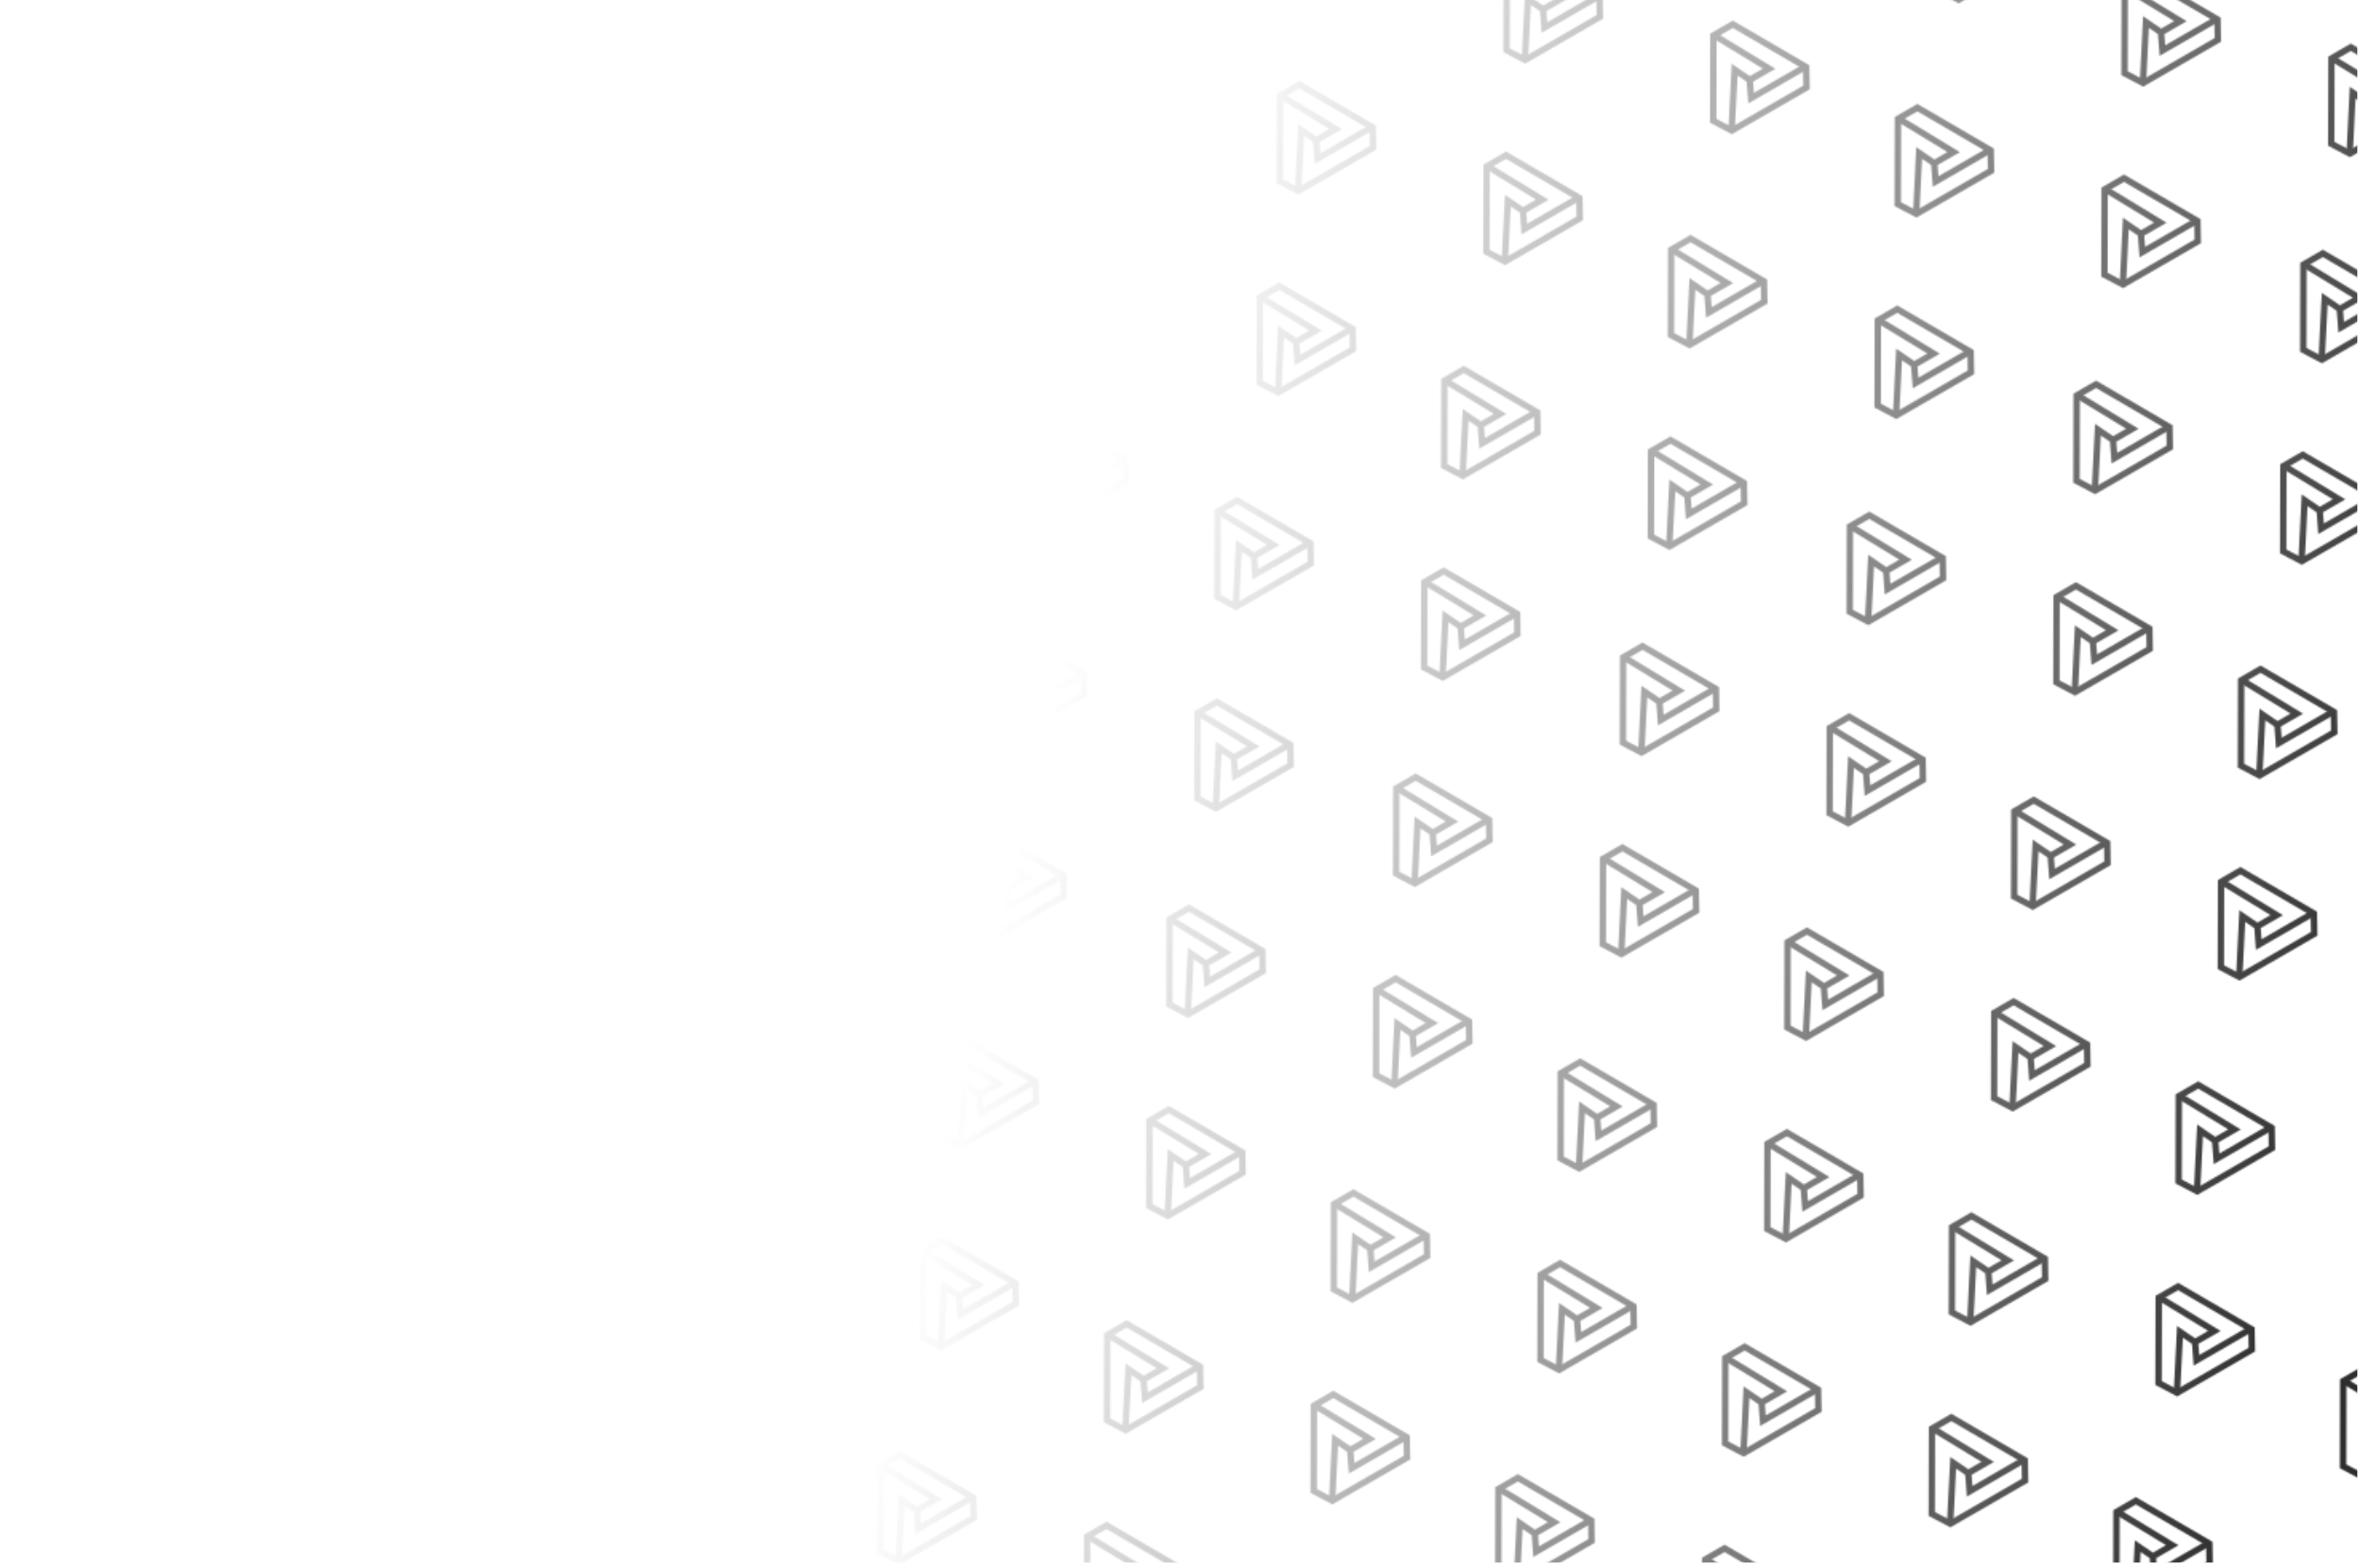 <svg width="1478" height="982" viewBox="0 0 1478 982" fill="none" xmlns="http://www.w3.org/2000/svg">
<mask id="mask0_129_1722" style="mask-type:alpha" maskUnits="userSpaceOnUse" x="0" y="-695" width="2092" height="2126">
<path d="M27.346 84.628L27.466 31.209L39.613 24.197L85.578 51.008L85.788 63.748L38.988 90.767L27.346 84.628Z" stroke="#282828" stroke-width="4"/>
<path d="M28.593 31.511L62.352 52.032L50.206 59.045M50.206 59.045L40.763 52.589L38.837 91.331M50.206 59.045L51.075 70.452L85.371 50.651" stroke="#282828" stroke-width="4"/>
<path d="M156.788 128.829L156.909 75.41L169.055 68.397L215.02 95.209L215.23 107.948L168.431 134.968L156.788 128.829Z" stroke="#282828" stroke-width="4"/>
<path d="M158.036 75.712L191.795 96.233L179.648 103.246M179.648 103.246L170.205 96.79L168.28 135.532M179.648 103.246L180.518 114.652L214.814 94.852" stroke="#282828" stroke-width="4"/>
<path d="M169.374 2.628L169.495 -50.791L181.641 -57.803L227.606 -30.992L227.816 -18.252L181.017 8.767L169.374 2.628Z" stroke="#282828" stroke-width="4"/>
<path d="M170.622 -50.489L204.381 -29.968L192.234 -22.955M192.234 -22.955L182.791 -29.411L180.865 9.331M192.234 -22.955L193.104 -11.548L227.4 -31.349" stroke="#282828" stroke-width="4"/>
<path d="M298.817 46.829L298.937 -6.59L311.083 -13.603L357.048 13.209L357.259 25.948L310.459 52.968L298.817 46.829Z" stroke="#282828" stroke-width="4"/>
<path d="M300.064 -6.288L333.823 14.233L321.677 21.246M321.677 21.246L312.233 14.79L310.308 53.532M321.677 21.246L322.546 32.652L356.842 12.851" stroke="#282828" stroke-width="4"/>
<path d="M130.346 263.029L130.466 209.611L142.613 202.598L188.578 229.409L188.788 242.149L141.988 269.169L130.346 263.029Z" stroke="#282828" stroke-width="4"/>
<path d="M131.593 209.913L165.352 230.434L153.206 237.447M153.206 237.447L143.762 230.99L141.837 269.732M153.206 237.447L154.075 248.853L188.371 229.052" stroke="#282828" stroke-width="4"/>
<path d="M259.788 307.23L259.909 253.811L272.055 246.798L318.02 273.61L318.23 286.349L271.431 313.369L259.788 307.23Z" stroke="#282828" stroke-width="4"/>
<path d="M261.036 254.113L294.795 274.634L282.648 281.647M282.648 281.647L273.205 275.191L271.28 313.933M282.648 281.647L283.518 293.053L317.814 273.253" stroke="#282828" stroke-width="4"/>
<path d="M272.374 181.029L272.495 127.611L284.641 120.598L330.606 147.409L330.816 160.149L284.017 187.169L272.374 181.029Z" stroke="#282828" stroke-width="4"/>
<path d="M273.622 127.913L307.381 148.434L295.234 155.447M295.234 155.447L285.791 148.99L283.865 187.732M295.234 155.447L296.104 166.853L330.4 147.052" stroke="#282828" stroke-width="4"/>
<path d="M401.817 225.23L401.937 171.811L414.083 164.798L460.048 191.61L460.259 204.349L413.459 231.369L401.817 225.23Z" stroke="#282828" stroke-width="4"/>
<path d="M403.064 172.113L436.823 192.634L424.677 199.647M424.677 199.647L415.233 193.191L413.308 231.933M424.677 199.647L425.546 211.053L459.842 191.253" stroke="#282828" stroke-width="4"/>
<path d="M414.402 99.029L414.522 45.611L426.669 38.598L472.634 65.409L472.844 78.149L426.044 105.169L414.402 99.029Z" stroke="#282828" stroke-width="4"/>
<path d="M415.649 45.913L449.409 66.434L437.262 73.447M437.262 73.447L427.819 66.99L425.893 105.732M437.262 73.447L438.132 84.853L472.427 65.052" stroke="#282828" stroke-width="4"/>
<path d="M543.845 143.23L543.965 89.811L556.111 82.799L602.076 109.61L602.286 122.349L555.487 149.369L543.845 143.23Z" stroke="#282828" stroke-width="4"/>
<path d="M545.092 90.113L578.851 110.634L566.704 117.647M566.704 117.647L557.261 111.191L555.336 149.933M566.704 117.647L567.574 129.053L601.87 109.253" stroke="#282828" stroke-width="4"/>
<path d="M556.43 17.029L556.551 -36.389L568.697 -43.402L614.662 -16.591L614.872 -3.851L568.073 23.169L556.43 17.029Z" stroke="#282828" stroke-width="4"/>
<path d="M557.678 -36.087L591.437 -15.566L579.29 -8.554M579.29 -8.554L569.847 -15.01L567.922 23.732M579.29 -8.554L580.16 2.853L614.456 -16.948" stroke="#282828" stroke-width="4"/>
<path d="M685.873 61.23L685.993 7.811L698.14 0.798L744.105 27.61L744.315 40.349L697.515 67.369L685.873 61.23Z" stroke="#282828" stroke-width="4"/>
<path d="M687.12 8.113L720.879 28.634L708.733 35.647M708.733 35.647L699.289 29.191L697.364 67.933M708.733 35.647L709.602 47.053L743.898 27.253" stroke="#282828" stroke-width="4"/>
<path d="M233.346 441.431L233.466 388.012L245.613 380.999L291.578 407.81L291.788 420.55L244.988 447.57L233.346 441.431Z" stroke="#282828" stroke-width="4"/>
<path d="M234.593 388.314L268.352 408.835L256.206 415.848M256.206 415.848L246.762 409.392L244.837 448.133M256.206 415.848L257.075 427.254L291.371 407.453" stroke="#282828" stroke-width="4"/>
<path d="M362.788 485.631L362.909 432.212L375.055 425.2L421.02 452.011L421.23 464.751L374.431 491.77L362.788 485.631Z" stroke="#282828" stroke-width="4"/>
<path d="M364.036 432.515L397.795 453.036L385.648 460.048M385.648 460.048L376.205 453.592L374.28 492.334M385.648 460.048L386.518 471.455L420.814 451.654" stroke="#282828" stroke-width="4"/>
<path d="M375.374 359.431L375.495 306.012L387.641 298.999L433.606 325.81L433.816 338.55L387.017 365.57L375.374 359.431Z" stroke="#282828" stroke-width="4"/>
<path d="M376.622 306.314L410.381 326.835L398.234 333.848M398.234 333.848L388.791 327.392L386.865 366.133M398.234 333.848L399.104 345.254L433.4 325.453" stroke="#282828" stroke-width="4"/>
<path d="M504.817 403.631L504.937 350.212L517.083 343.2L563.048 370.011L563.259 382.751L516.459 409.771L504.817 403.631Z" stroke="#282828" stroke-width="4"/>
<path d="M506.064 350.515L539.823 371.036L527.677 378.048M527.677 378.048L518.233 371.592L516.308 410.334M527.677 378.048L528.546 389.455L562.842 369.654" stroke="#282828" stroke-width="4"/>
<path d="M517.402 277.431L517.522 224.012L529.669 216.999L575.634 243.81L575.844 256.55L529.044 283.57L517.402 277.431Z" stroke="#282828" stroke-width="4"/>
<path d="M518.649 224.314L552.409 244.835L540.262 251.848M540.262 251.848L530.819 245.392L528.893 284.133M540.262 251.848L541.132 263.254L575.427 243.453" stroke="#282828" stroke-width="4"/>
<path d="M646.845 321.631L646.965 268.212L659.111 261.2L705.076 288.011L705.286 300.751L658.487 327.771L646.845 321.631Z" stroke="#282828" stroke-width="4"/>
<path d="M648.092 268.515L681.851 289.036L669.704 296.048M669.704 296.048L660.261 289.592L658.336 328.334M669.704 296.048L670.574 307.455L704.87 287.654" stroke="#282828" stroke-width="4"/>
<path d="M659.43 195.431L659.551 142.012L671.697 134.999L717.662 161.81L717.872 174.55L671.073 201.57L659.43 195.431Z" stroke="#282828" stroke-width="4"/>
<path d="M660.678 142.314L694.437 162.835L682.29 169.848M682.29 169.848L672.847 163.392L670.922 202.133M682.29 169.848L683.16 181.254L717.456 161.453" stroke="#282828" stroke-width="4"/>
<path d="M788.873 239.631L788.993 186.212L801.14 179.2L847.105 206.011L847.315 218.751L800.515 245.771L788.873 239.631Z" stroke="#282828" stroke-width="4"/>
<path d="M790.12 186.515L823.879 207.036L811.733 214.048M811.733 214.048L802.289 207.592L800.364 246.334M811.733 214.048L812.602 225.455L846.898 205.654" stroke="#282828" stroke-width="4"/>
<path d="M801.459 113.431L801.579 60.012L813.726 52.999L859.69 79.811L859.901 92.55L813.101 119.57L801.459 113.431Z" stroke="#282828" stroke-width="4"/>
<path d="M802.706 60.314L836.465 80.835L824.319 87.848M824.319 87.848L814.875 81.392L812.95 120.133M824.319 87.848L825.188 99.254L859.484 79.453" stroke="#282828" stroke-width="4"/>
<path d="M930.901 157.631L931.021 104.212L943.168 97.2L989.133 124.011L989.343 136.751L942.543 163.771L930.901 157.631Z" stroke="#282828" stroke-width="4"/>
<path d="M932.148 104.515L965.908 125.036L953.761 132.048M953.761 132.048L944.318 125.592L942.392 164.334M953.761 132.048L954.631 143.455L988.926 123.654" stroke="#282828" stroke-width="4"/>
<path d="M943.487 31.431L943.607 -21.988L955.753 -29.001L1001.72 -2.189L1001.93 10.55L955.129 37.57L943.487 31.431Z" stroke="#282828" stroke-width="4"/>
<path d="M944.734 -21.686L978.493 -1.165L966.347 5.848M966.347 5.848L956.903 -0.608L954.978 38.133M966.347 5.848L967.216 17.254L1001.51 -2.547" stroke="#282828" stroke-width="4"/>
<path d="M1072.93 75.631L1073.05 22.212L1085.2 15.2L1131.16 42.011L1131.37 54.751L1084.57 81.77L1072.93 75.631Z" stroke="#282828" stroke-width="4"/>
<path d="M1074.18 22.515L1107.94 43.036L1095.79 50.048M1095.79 50.048L1086.35 43.592L1084.42 82.334M1095.79 50.048L1096.66 61.455L1130.95 41.654" stroke="#282828" stroke-width="4"/>
<path d="M1214.96 -6.369L1215.08 -59.788L1227.22 -66.8L1273.19 -39.989L1273.4 -27.249L1226.6 -0.229L1214.96 -6.369Z" stroke="#282828" stroke-width="4"/>
<path d="M1216.2 -59.486L1249.96 -38.964L1237.82 -31.952M1237.82 -31.952L1228.37 -38.408L1226.45 0.334M1237.82 -31.952L1238.69 -20.545L1272.98 -40.346" stroke="#282828" stroke-width="4"/>
<path d="M336.346 619.832L336.466 566.413L348.613 559.4L394.578 586.212L394.788 598.951L347.988 625.971L336.346 619.832Z" stroke="#282828" stroke-width="4"/>
<path d="M337.593 566.715L371.352 587.236L359.206 594.249M359.206 594.249L349.762 587.793L347.837 626.535M359.206 594.249L360.075 605.655L394.371 585.855" stroke="#282828" stroke-width="4"/>
<path d="M465.788 664.032L465.909 610.614L478.055 603.601L524.02 630.412L524.23 643.152L477.431 670.172L465.788 664.032Z" stroke="#282828" stroke-width="4"/>
<path d="M467.036 610.916L500.795 631.437L488.648 638.45M488.648 638.45L479.205 631.993L477.28 670.735M488.648 638.45L489.518 649.856L523.814 630.055" stroke="#282828" stroke-width="4"/>
<path d="M478.374 537.832L478.495 484.413L490.641 477.4L536.606 504.212L536.816 516.951L490.017 543.971L478.374 537.832Z" stroke="#282828" stroke-width="4"/>
<path d="M479.622 484.715L513.381 505.236L501.234 512.249M501.234 512.249L491.791 505.793L489.865 544.535M501.234 512.249L502.104 523.655L536.4 503.855" stroke="#282828" stroke-width="4"/>
<path d="M607.817 582.032L607.937 528.614L620.083 521.601L666.048 548.412L666.259 561.152L619.459 588.172L607.817 582.032Z" stroke="#282828" stroke-width="4"/>
<path d="M609.064 528.916L642.823 549.437L630.677 556.45M630.677 556.45L621.233 549.993L619.308 588.735M630.677 556.45L631.546 567.856L665.842 548.055" stroke="#282828" stroke-width="4"/>
<path d="M620.402 455.832L620.522 402.413L632.669 395.4L678.634 422.212L678.844 434.951L632.044 461.971L620.402 455.832Z" stroke="#282828" stroke-width="4"/>
<path d="M621.649 402.715L655.409 423.236L643.262 430.249M643.262 430.249L633.819 423.793L631.893 462.535M643.262 430.249L644.132 441.655L678.427 421.855" stroke="#282828" stroke-width="4"/>
<path d="M749.845 500.032L749.965 446.614L762.111 439.601L808.076 466.412L808.286 479.152L761.487 506.172L749.845 500.032Z" stroke="#282828" stroke-width="4"/>
<path d="M751.092 446.916L784.851 467.437L772.704 474.45M772.704 474.45L763.261 467.993L761.336 506.735M772.704 474.45L773.574 485.856L807.87 466.055" stroke="#282828" stroke-width="4"/>
<path d="M762.43 373.832L762.551 320.413L774.697 313.4L820.662 340.212L820.872 352.951L774.073 379.971L762.43 373.832Z" stroke="#282828" stroke-width="4"/>
<path d="M763.678 320.715L797.437 341.236L785.29 348.249M785.29 348.249L775.847 341.793L773.922 380.535M785.29 348.249L786.16 359.655L820.456 339.855" stroke="#282828" stroke-width="4"/>
<path d="M891.873 418.032L891.993 364.614L904.14 357.601L950.105 384.412L950.315 397.152L903.515 424.172L891.873 418.032Z" stroke="#282828" stroke-width="4"/>
<path d="M893.12 364.916L926.879 385.437L914.733 392.45M914.733 392.45L905.289 385.993L903.364 424.735M914.733 392.45L915.602 403.856L949.898 384.055" stroke="#282828" stroke-width="4"/>
<path d="M904.459 291.832L904.579 238.413L916.726 231.4L962.69 258.212L962.901 270.951L916.101 297.971L904.459 291.832Z" stroke="#282828" stroke-width="4"/>
<path d="M905.706 238.715L939.465 259.236L927.319 266.249M927.319 266.249L917.875 259.793L915.95 298.535M927.319 266.249L928.188 277.655L962.484 257.855" stroke="#282828" stroke-width="4"/>
<path d="M1033.9 336.032L1034.02 282.614L1046.17 275.601L1092.13 302.412L1092.34 315.152L1045.54 342.172L1033.9 336.032Z" stroke="#282828" stroke-width="4"/>
<path d="M1035.15 282.916L1068.91 303.437L1056.76 310.45M1056.76 310.45L1047.32 303.993L1045.39 342.735M1056.76 310.45L1057.63 321.856L1091.93 302.055" stroke="#282828" stroke-width="4"/>
<path d="M1046.49 209.832L1046.61 156.413L1058.75 149.4L1104.72 176.212L1104.93 188.951L1058.13 215.971L1046.49 209.832Z" stroke="#282828" stroke-width="4"/>
<path d="M1047.73 156.715L1081.49 177.236L1069.35 184.249M1069.35 184.249L1059.9 177.793L1057.98 216.535M1069.35 184.249L1070.22 195.655L1104.51 175.855" stroke="#282828" stroke-width="4"/>
<path d="M1175.93 254.032L1176.05 200.614L1188.2 193.601L1234.16 220.412L1234.37 233.152L1187.57 260.172L1175.93 254.032Z" stroke="#282828" stroke-width="4"/>
<path d="M1177.18 200.916L1210.94 221.437L1198.79 228.45M1198.79 228.45L1189.35 221.993L1187.42 260.735M1198.79 228.45L1199.66 239.856L1233.95 220.055" stroke="#282828" stroke-width="4"/>
<path d="M1188.51 127.832L1188.64 74.413L1200.78 67.4L1246.75 94.212L1246.96 106.951L1200.16 133.971L1188.51 127.832Z" stroke="#282828" stroke-width="4"/>
<path d="M1189.76 74.715L1223.52 95.236L1211.37 102.249M1211.37 102.249L1201.93 95.793L1200.01 134.535M1211.37 102.249L1212.24 113.655L1246.54 93.855" stroke="#282828" stroke-width="4"/>
<path d="M1317.96 172.032L1318.08 118.614L1330.22 111.601L1376.19 138.412L1376.4 151.152L1329.6 178.172L1317.96 172.032Z" stroke="#282828" stroke-width="4"/>
<path d="M1319.2 118.916L1352.96 139.437L1340.82 146.45M1340.82 146.45L1331.37 139.993L1329.45 178.735M1340.82 146.45L1341.69 157.856L1375.98 138.055" stroke="#282828" stroke-width="4"/>
<path d="M1330.54 45.832L1330.66 -7.587L1342.81 -14.6L1388.77 12.212L1388.99 24.951L1342.19 51.971L1330.54 45.832Z" stroke="#282828" stroke-width="4"/>
<path d="M1331.79 -7.285L1365.55 13.236L1353.4 20.249M1353.4 20.249L1343.96 13.793L1342.03 52.535M1353.4 20.249L1354.27 31.655L1388.57 11.854" stroke="#282828" stroke-width="4"/>
<path d="M1459.99 90.032L1460.11 36.614L1472.25 29.601L1518.22 56.412L1518.43 69.152L1471.63 96.172L1459.99 90.032Z" stroke="#282828" stroke-width="4"/>
<path d="M1461.23 36.916L1494.99 57.437L1482.85 64.45M1482.85 64.45L1473.4 57.993L1471.48 96.735M1482.85 64.45L1483.72 75.856L1518.01 56.055" stroke="#282828" stroke-width="4"/>
<path d="M448.273 793.11L448.393 739.691L460.54 732.679L506.504 759.49L506.715 772.23L459.915 799.249L448.273 793.11Z" stroke="#282828" stroke-width="4"/>
<path d="M449.52 739.993L483.279 760.514L471.133 767.527M471.133 767.527L461.689 761.071L459.764 799.813M471.133 767.527L472.002 778.934L506.298 759.133" stroke="#282828" stroke-width="4"/>
<path d="M577.715 837.311L577.835 783.892L589.982 776.879L635.947 803.691L636.157 816.43L589.357 843.45L577.715 837.311Z" stroke="#282828" stroke-width="4"/>
<path d="M578.962 784.194L612.722 804.715L600.575 811.728M600.575 811.728L591.132 805.272L589.206 844.014M600.575 811.728L601.445 823.134L635.74 803.333" stroke="#282828" stroke-width="4"/>
<path d="M590.301 711.11L590.421 657.691L602.568 650.679L648.533 677.49L648.743 690.23L601.943 717.249L590.301 711.11Z" stroke="#282828" stroke-width="4"/>
<path d="M591.548 657.993L625.307 678.514L613.161 685.527M613.161 685.527L603.718 679.071L601.792 717.813M613.161 685.527L614.03 696.934L648.326 677.133" stroke="#282828" stroke-width="4"/>
<path d="M719.743 755.311L719.864 701.892L732.01 694.879L777.975 721.691L778.185 734.43L731.386 761.45L719.743 755.311Z" stroke="#282828" stroke-width="4"/>
<path d="M720.991 702.194L754.75 722.715L742.603 729.728M742.603 729.728L733.16 723.272L731.235 762.014M742.603 729.728L743.473 741.134L777.769 721.333" stroke="#282828" stroke-width="4"/>
<path d="M732.329 629.11L732.449 575.691L744.596 568.679L790.561 595.49L790.771 608.23L743.971 635.249L732.329 629.11Z" stroke="#282828" stroke-width="4"/>
<path d="M733.576 575.993L767.335 596.514L755.189 603.527M755.189 603.527L745.745 597.071L743.82 635.813M755.189 603.527L756.058 614.934L790.354 595.133" stroke="#282828" stroke-width="4"/>
<path d="M861.771 673.311L861.892 619.892L874.038 612.879L920.003 639.691L920.213 652.43L873.413 679.45L861.771 673.311Z" stroke="#282828" stroke-width="4"/>
<path d="M863.019 620.194L896.778 640.715L884.631 647.728M884.631 647.728L875.188 641.272L873.262 680.014M884.631 647.728L885.501 659.134L919.797 639.333" stroke="#282828" stroke-width="4"/>
<path d="M874.357 547.11L874.478 493.691L886.624 486.679L932.589 513.49L932.799 526.23L885.999 553.249L874.357 547.11Z" stroke="#282828" stroke-width="4"/>
<path d="M875.604 493.993L909.364 514.514L897.217 521.527M897.217 521.527L887.774 515.071L885.848 553.813M897.217 521.527L898.087 532.934L932.383 513.133" stroke="#282828" stroke-width="4"/>
<path d="M1003.8 591.311L1003.92 537.892L1016.07 530.879L1062.03 557.691L1062.24 570.43L1015.44 597.45L1003.8 591.311Z" stroke="#282828" stroke-width="4"/>
<path d="M1005.05 538.194L1038.81 558.715L1026.66 565.728M1026.66 565.728L1017.22 559.272L1015.29 598.014M1026.66 565.728L1027.53 577.134L1061.82 557.333" stroke="#282828" stroke-width="4"/>
<path d="M1016.39 465.11L1016.51 411.691L1028.65 404.679L1074.62 431.49L1074.83 444.23L1028.03 471.249L1016.39 465.11Z" stroke="#282828" stroke-width="4"/>
<path d="M1017.63 411.993L1051.39 432.514L1039.25 439.527M1039.25 439.527L1029.8 433.071L1027.88 471.813M1039.25 439.527L1040.11 450.934L1074.41 431.133" stroke="#282828" stroke-width="4"/>
<path d="M1145.83 509.311L1145.95 455.892L1158.09 448.879L1204.06 475.691L1204.27 488.43L1157.47 515.45L1145.83 509.311Z" stroke="#282828" stroke-width="4"/>
<path d="M1147.08 456.194L1180.83 476.715L1168.69 483.728M1168.69 483.728L1159.24 477.272L1157.32 516.014M1168.69 483.728L1169.56 495.134L1203.85 475.333" stroke="#282828" stroke-width="4"/>
<path d="M1158.41 383.11L1158.53 329.691L1170.68 322.679L1216.65 349.49L1216.86 362.23L1170.06 389.249L1158.41 383.11Z" stroke="#282828" stroke-width="4"/>
<path d="M1159.66 329.993L1193.42 350.514L1181.27 357.527M1181.27 357.527L1171.83 351.071L1169.9 389.813M1181.27 357.527L1182.14 368.934L1216.44 349.133" stroke="#282828" stroke-width="4"/>
<path d="M1287.86 427.311L1287.98 373.892L1300.12 366.879L1346.09 393.691L1346.3 406.43L1299.5 433.45L1287.86 427.311Z" stroke="#282828" stroke-width="4"/>
<path d="M1289.1 374.194L1322.86 394.715L1310.72 401.728M1310.72 401.728L1301.27 395.272L1299.35 434.014M1310.72 401.728L1311.59 413.134L1345.88 393.333" stroke="#282828" stroke-width="4"/>
<path d="M1300.44 301.11L1300.56 247.691L1312.71 240.679L1358.67 267.49L1358.88 280.23L1312.08 307.249L1300.44 301.11Z" stroke="#282828" stroke-width="4"/>
<path d="M1301.69 247.993L1335.45 268.514L1323.3 275.527M1323.3 275.527L1313.86 269.071L1311.93 307.813M1323.3 275.527L1324.17 286.934L1358.47 267.133" stroke="#282828" stroke-width="4"/>
<path d="M1429.88 345.311L1430 291.892L1442.15 284.879L1488.12 311.691L1488.33 324.43L1441.53 351.45L1429.88 345.311Z" stroke="#282828" stroke-width="4"/>
<path d="M1431.13 292.194L1464.89 312.715L1452.74 319.728M1452.74 319.728L1443.3 313.272L1441.38 352.014M1452.74 319.728L1453.61 331.134L1487.91 311.333" stroke="#282828" stroke-width="4"/>
<path d="M1442.47 219.11L1442.59 165.691L1454.74 158.679L1500.7 185.49L1500.91 198.23L1454.11 225.249L1442.47 219.11Z" stroke="#282828" stroke-width="4"/>
<path d="M1443.72 165.993L1477.48 186.514L1465.33 193.527M1465.33 193.527L1455.89 187.071L1453.96 225.813M1465.33 193.527L1466.2 204.934L1500.5 185.133" stroke="#282828" stroke-width="4"/>
<path d="M551.273 971.511L551.393 918.093L563.54 911.08L609.504 937.891L609.715 950.631L562.915 977.651L551.273 971.511Z" stroke="#282828" stroke-width="4"/>
<path d="M552.52 918.395L586.279 938.916L574.133 945.928M574.133 945.928L564.689 939.472L562.764 978.214M574.133 945.928L575.002 957.335L609.298 937.534" stroke="#282828" stroke-width="4"/>
<path d="M680.715 1015.71L680.835 962.293L692.982 955.28L738.947 982.092L739.157 994.831L692.357 1021.85L680.715 1015.71Z" stroke="#282828" stroke-width="4"/>
<path d="M681.962 962.595L715.722 983.116L703.575 990.129M703.575 990.129L694.132 983.673L692.206 1022.41M703.575 990.129L704.445 1001.54L738.74 981.735" stroke="#282828" stroke-width="4"/>
<path d="M693.301 889.511L693.421 836.093L705.568 829.08L751.533 855.891L751.743 868.631L704.943 895.651L693.301 889.511Z" stroke="#282828" stroke-width="4"/>
<path d="M694.548 836.395L728.307 856.916L716.161 863.928M716.161 863.928L706.718 857.472L704.792 896.214M716.161 863.928L717.03 875.335L751.326 855.534" stroke="#282828" stroke-width="4"/>
<path d="M822.743 933.712L822.864 880.293L835.01 873.28L880.975 900.092L881.185 912.831L834.386 939.851L822.743 933.712Z" stroke="#282828" stroke-width="4"/>
<path d="M823.991 880.595L857.75 901.116L845.603 908.129M845.603 908.129L836.16 901.673L834.235 940.415M845.603 908.129L846.473 919.535L880.769 899.735" stroke="#282828" stroke-width="4"/>
<path d="M835.329 807.511L835.449 754.093L847.596 747.08L893.561 773.891L893.771 786.631L846.971 813.651L835.329 807.511Z" stroke="#282828" stroke-width="4"/>
<path d="M836.576 754.395L870.335 774.916L858.189 781.928M858.189 781.928L848.745 775.472L846.82 814.214M858.189 781.928L859.058 793.335L893.354 773.534" stroke="#282828" stroke-width="4"/>
<path d="M964.771 851.712L964.892 798.293L977.038 791.28L1023 818.092L1023.21 830.831L976.413 857.851L964.771 851.712Z" stroke="#282828" stroke-width="4"/>
<path d="M966.019 798.595L999.778 819.116L987.631 826.129M987.631 826.129L978.188 819.673L976.262 858.415M987.631 826.129L988.501 837.535L1022.8 817.735" stroke="#282828" stroke-width="4"/>
<path d="M977.357 725.511L977.478 672.093L989.624 665.08L1035.59 691.891L1035.8 704.631L988.999 731.651L977.357 725.511Z" stroke="#282828" stroke-width="4"/>
<path d="M978.604 672.395L1012.36 692.916L1000.22 699.928M1000.22 699.928L990.774 693.472L988.848 732.214M1000.22 699.928L1001.09 711.335L1035.38 691.534" stroke="#282828" stroke-width="4"/>
<path d="M1106.8 769.712L1106.92 716.293L1119.07 709.28L1165.03 736.092L1165.24 748.831L1118.44 775.851L1106.8 769.712Z" stroke="#282828" stroke-width="4"/>
<path d="M1108.05 716.595L1141.81 737.116L1129.66 744.129M1129.66 744.129L1120.22 737.673L1118.29 776.415M1129.66 744.129L1130.53 755.535L1164.82 735.735" stroke="#282828" stroke-width="4"/>
<path d="M1119.39 643.511L1119.51 590.093L1131.65 583.08L1177.62 609.891L1177.83 622.631L1131.03 649.651L1119.39 643.511Z" stroke="#282828" stroke-width="4"/>
<path d="M1120.63 590.395L1154.39 610.916L1142.25 617.928M1142.25 617.928L1132.8 611.472L1130.88 650.214M1142.25 617.928L1143.11 629.335L1177.41 609.534" stroke="#282828" stroke-width="4"/>
<path d="M1248.83 687.712L1248.95 634.293L1261.09 627.28L1307.06 654.092L1307.27 666.831L1260.47 693.851L1248.83 687.712Z" stroke="#282828" stroke-width="4"/>
<path d="M1250.08 634.595L1283.83 655.116L1271.69 662.129M1271.69 662.129L1262.24 655.673L1260.32 694.415M1271.69 662.129L1272.56 673.535L1306.85 653.735" stroke="#282828" stroke-width="4"/>
<path d="M1261.41 561.511L1261.53 508.093L1273.68 501.08L1319.65 527.891L1319.86 540.631L1273.06 567.651L1261.41 561.511Z" stroke="#282828" stroke-width="4"/>
<path d="M1262.66 508.395L1296.42 528.916L1284.27 535.928M1284.27 535.928L1274.83 529.472L1272.9 568.214M1284.27 535.928L1285.14 547.335L1319.44 527.534" stroke="#282828" stroke-width="4"/>
<path d="M1390.86 605.712L1390.98 552.293L1403.12 545.28L1449.09 572.092L1449.3 584.831L1402.5 611.851L1390.86 605.712Z" stroke="#282828" stroke-width="4"/>
<path d="M1392.1 552.595L1425.86 573.116L1413.72 580.129M1413.72 580.129L1404.27 573.673L1402.35 612.415M1413.72 580.129L1414.59 591.535L1448.88 571.735" stroke="#282828" stroke-width="4"/>
<path d="M1403.44 479.511L1403.56 426.093L1415.71 419.08L1461.67 445.891L1461.88 458.631L1415.08 485.651L1403.44 479.511Z" stroke="#282828" stroke-width="4"/>
<path d="M1404.69 426.395L1438.45 446.916L1426.3 453.928M1426.3 453.928L1416.86 447.472L1414.93 486.214M1426.3 453.928L1427.17 465.335L1461.47 445.534" stroke="#282828" stroke-width="4"/>
<path d="M938.329 985.912L938.449 932.494L950.596 925.481L996.561 952.292L996.771 965.032L949.971 992.052L938.329 985.912Z" stroke="#282828" stroke-width="4"/>
<path d="M939.576 932.796L973.335 953.317L961.189 960.33M961.189 960.33L951.745 953.874L949.82 992.615M961.189 960.33L962.058 971.736L996.354 951.935" stroke="#282828" stroke-width="4"/>
<path d="M1067.77 1030.11L1067.89 976.694L1080.04 969.682L1126 996.493L1126.21 1009.23L1079.41 1036.25L1067.77 1030.11Z" stroke="#282828" stroke-width="4"/>
<path d="M1069.02 976.996L1102.78 997.518L1090.63 1004.53M1090.63 1004.53L1081.19 998.074L1079.26 1036.82M1090.63 1004.53L1091.5 1015.94L1125.8 996.136" stroke="#282828" stroke-width="4"/>
<path d="M1080.36 903.912L1080.48 850.494L1092.62 843.481L1138.59 870.292L1138.8 883.032L1092 910.052L1080.36 903.912Z" stroke="#282828" stroke-width="4"/>
<path d="M1081.6 850.796L1115.36 871.317L1103.22 878.33M1103.22 878.33L1093.77 871.874L1091.85 910.615M1103.22 878.33L1104.09 889.736L1138.38 869.935" stroke="#282828" stroke-width="4"/>
<path d="M1209.8 948.113L1209.92 894.694L1222.07 887.682L1268.03 914.493L1268.24 927.233L1221.44 954.252L1209.8 948.113Z" stroke="#282828" stroke-width="4"/>
<path d="M1211.05 894.996L1244.81 915.518L1232.66 922.53M1232.66 922.53L1223.22 916.074L1221.29 954.816M1232.66 922.53L1233.53 933.937L1267.82 914.136" stroke="#282828" stroke-width="4"/>
<path d="M1222.39 821.912L1222.51 768.494L1234.65 761.481L1280.62 788.292L1280.83 801.032L1234.03 828.052L1222.39 821.912Z" stroke="#282828" stroke-width="4"/>
<path d="M1223.63 768.796L1257.39 789.317L1245.25 796.33M1245.25 796.33L1235.8 789.874L1233.88 828.615M1245.25 796.33L1246.11 807.736L1280.41 787.935" stroke="#282828" stroke-width="4"/>
<path d="M1351.83 866.113L1351.95 812.694L1364.09 805.682L1410.06 832.493L1410.27 845.233L1363.47 872.252L1351.83 866.113Z" stroke="#282828" stroke-width="4"/>
<path d="M1353.08 812.996L1386.83 833.518L1374.69 840.53M1374.69 840.53L1365.24 834.074L1363.32 872.816M1374.69 840.53L1375.56 851.937L1409.85 832.136" stroke="#282828" stroke-width="4"/>
<path d="M1364.41 739.912L1364.53 686.494L1376.68 679.481L1422.65 706.292L1422.86 719.032L1376.06 746.052L1364.41 739.912Z" stroke="#282828" stroke-width="4"/>
<path d="M1365.66 686.796L1399.42 707.317L1387.27 714.33M1387.27 714.33L1377.83 707.874L1375.9 746.615M1387.27 714.33L1388.14 725.736L1422.44 705.935" stroke="#282828" stroke-width="4"/>
<path d="M1493.86 784.113L1493.98 730.694L1506.12 723.682L1552.09 750.493L1552.3 763.233L1505.5 790.252L1493.86 784.113Z" stroke="#282828" stroke-width="4"/>
<path d="M1495.1 730.996L1528.86 751.518L1516.72 758.53M1516.72 758.53L1507.27 752.074L1505.35 790.816M1516.72 758.53L1517.59 769.937L1551.88 750.136" stroke="#282828" stroke-width="4"/>
<path d="M1325.39 1000.31L1325.51 946.895L1337.65 939.882L1383.62 966.694L1383.83 979.433L1337.03 1006.45L1325.39 1000.31Z" stroke="#282828" stroke-width="4"/>
<path d="M1326.63 947.197L1360.39 967.718L1348.25 974.731M1348.25 974.731L1338.8 968.275L1336.88 1007.02M1348.25 974.731L1349.11 986.137L1383.41 966.336" stroke="#282828" stroke-width="4"/>
<path d="M1454.83 1044.51L1454.95 991.096L1467.09 984.083L1513.06 1010.89L1513.27 1023.63L1466.47 1050.65L1454.83 1044.51Z" stroke="#282828" stroke-width="4"/>
<path d="M1456.08 991.398L1489.83 1011.92L1477.69 1018.93M1477.69 1018.93L1468.24 1012.48L1466.32 1051.22M1477.69 1018.93L1478.56 1030.34L1512.85 1010.54" stroke="#282828" stroke-width="4"/>
<path d="M1467.41 918.314L1467.53 864.895L1479.68 857.882L1525.65 884.694L1525.86 897.433L1479.06 924.453L1467.41 918.314Z" stroke="#282828" stroke-width="4"/>
<path d="M1468.66 865.197L1502.42 885.718L1490.27 892.731M1490.27 892.731L1480.83 886.275L1478.9 925.017M1490.27 892.731L1491.14 904.137L1525.44 884.336" stroke="#282828" stroke-width="4"/>
</mask>
<g mask="url(#mask0_129_1722)">
<rect x="489.865" y="6.10352e-05" width="986.484" height="978.566" fill="url(#paint0_linear_129_1722)"/>
</g>
<defs>
<linearGradient id="paint0_linear_129_1722" x1="587.019" y1="422.702" x2="1490.79" y2="643.255" gradientUnits="userSpaceOnUse">
<stop offset="0.078" stop-color="#2D2D2D" stop-opacity="0"/>
<stop offset="1" stop-color="#2D2D2D"/>
</linearGradient>
</defs>
</svg>
